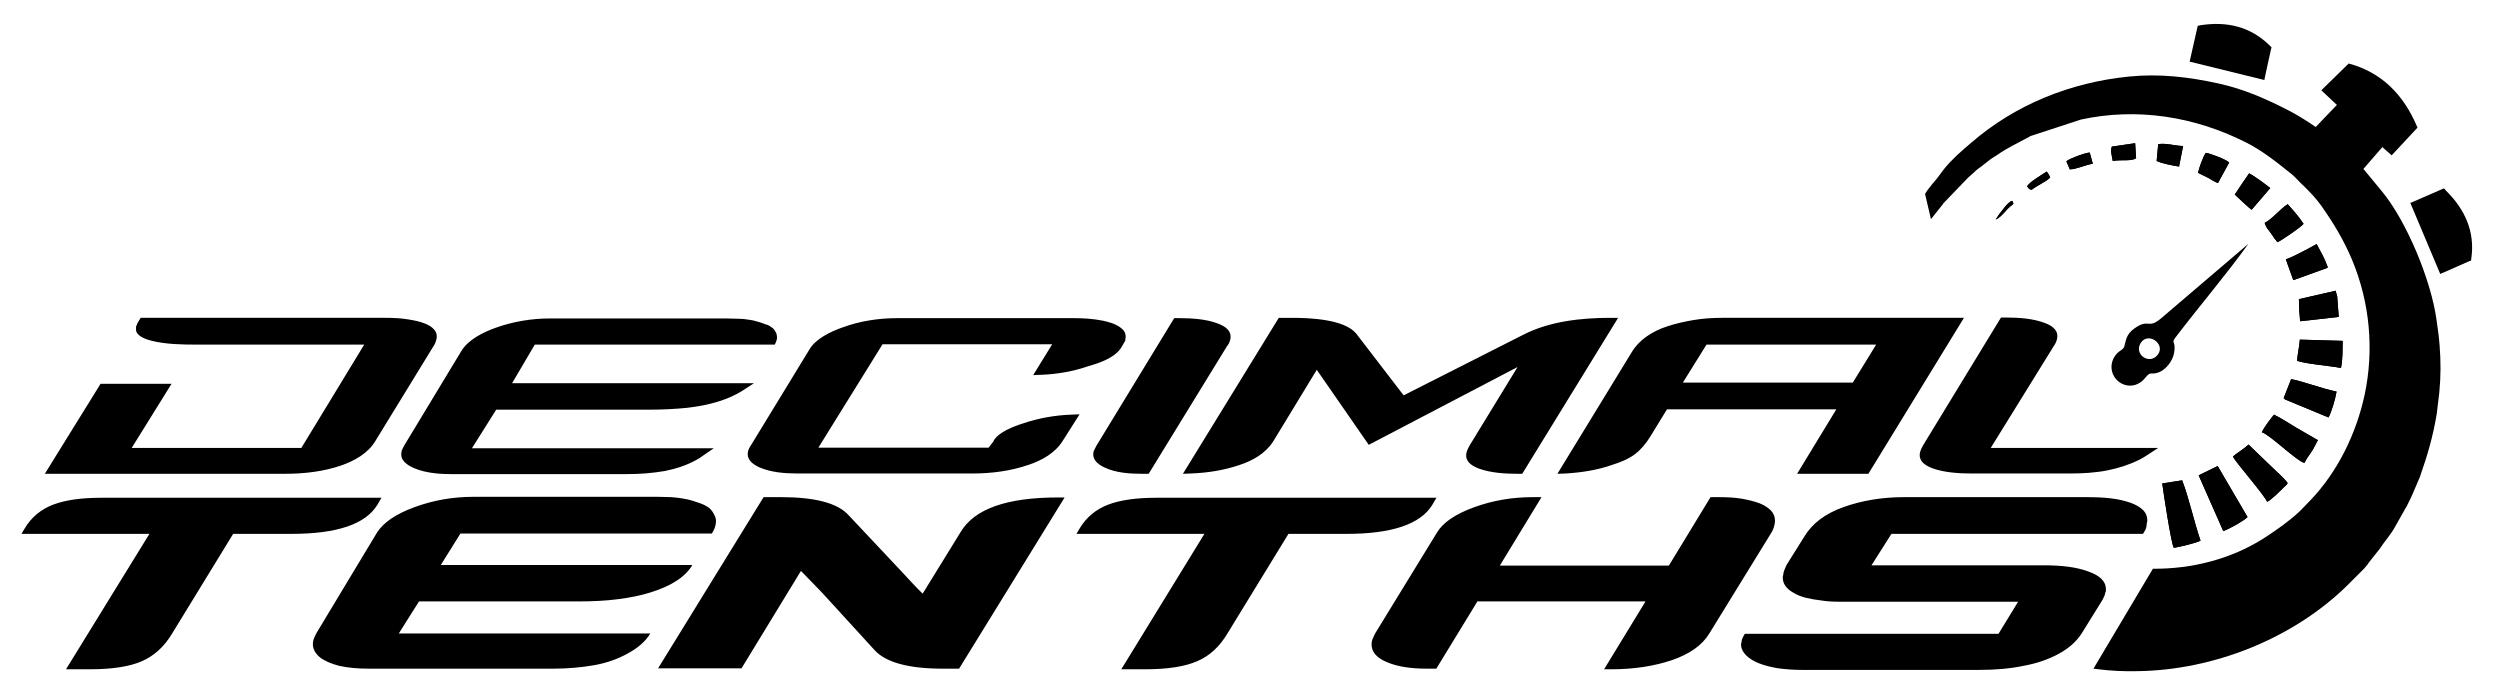 <?xml version="1.0" encoding="utf-8"?>
<!-- Generator: Adobe Illustrator 26.5.0, SVG Export Plug-In . SVG Version: 6.00 Build 0)  -->
<svg version="1.1" id="Layer_1" xmlns="http://www.w3.org/2000/svg" xmlns:xlink="http://www.w3.org/1999/xlink" x="0px" y="0px"
	 viewBox="0 0 803.1 222.5" style="enable-background:new 0 0 803.1 222.5;" xml:space="preserve">
<style type="text/css">
	.st0{clip-path:url(#SVGID_00000005974065624261720410000000924724677018655394_);}
	.st1{clip-path:url(#SVGID_00000175307460917776529590000006536229777902621057_);}
	.st2{clip-path:url(#SVGID_00000164486240997268293780000011088449984166200724_);}
	.st3{clip-path:url(#SVGID_00000099627582954567239930000007552053558008142503_);}
	.st4{clip-path:url(#SVGID_00000007422906544081090720000001659032543410809239_);}
	.st5{clip-path:url(#SVGID_00000055692039818567369960000015935886512893830801_);}
	.st6{clip-path:url(#SVGID_00000096765153296147867670000013882509219411539113_);}
	.st7{clip-path:url(#SVGID_00000043421814578872647960000007134478391510343047_);}
	.st8{clip-path:url(#SVGID_00000127759571036925115420000015780710585779323270_);}
	.st9{clip-path:url(#SVGID_00000008831687322470893950000016314680267524333208_);}
	.st10{clip-path:url(#SVGID_00000050641722628691495520000009254617684573256067_);}
	.st11{clip-path:url(#SVGID_00000145034406791371445600000001172953844651524741_);}
	.st12{clip-path:url(#SVGID_00000180361211841242302420000008368352307098764477_);}
	.st13{clip-path:url(#SVGID_00000035519663999684952250000002918018903727057047_);}
	.st14{clip-path:url(#SVGID_00000139251523817988397920000000391752453671304878_);}
	.st15{clip-path:url(#SVGID_00000005956279429034899170000013072709378085743239_);}
</style>
<g>
	<path d="M722.3,78.3l-28,23.9c-4.3,3.7-3.9,0-8.5,3.2c-2.9,2-2.8,4-3.4,5.9c-0.3,1-1.4,1.3-2.2,2.1c-2.2,2.2-2.5,5.4-0.9,7.8
		c2.2,3.2,6.9,3.9,9.9,0.1c1.9-2.3,1.6-0.7,4.3-1.7c2.1-0.8,4.4-3.4,4.9-6.2c0.7-4-1-3,0.3-4.8C706.3,98.6,715.1,88.3,722.3,78.3
		 M693.2,113.9c-2.7,3.6-8-0.2-5.4-3.9C690.2,106.6,695.7,110.5,693.2,113.9z"/>
	<path d="M668.5,38.4l-16.2,5.3c-0.2,0.1-0.4,0.2-0.7,0.4c-3.3,1.8-6.8,3.4-9.9,5.6c-0.7,0.5-1.5,0.9-2.2,1.4l-2.8,2.2
		c-0.3,0.3-0.7,0.5-1.1,0.8c-0.6,0.4-1.1,0.9-1.6,1.4c-0.3,0.3-0.6,0.5-0.9,0.8l-0.8,0.7c0,0-0.1,0-0.1,0.1l-8,8.3v0.1l-3.9,4.9
		l-1.9-8.1l0.7-1.1c0.1-0.1,0.1-0.2,0.2-0.3l0.1-0.1l1.5-1.9l0.1-0.1c1.3-1.4,2.3-3,3.5-4.5c2.6-3.2,5.7-5.9,8.8-8.5
		c14.2-12.3,31.9-19.3,50.5-21.2c9.9-1,19.2,0.1,28.8,2.2c8.3,1.8,15.7,5.1,23.2,9c2.8,1.5,5.5,3.2,8.1,5l8.9-9.3l14.8,13.1
		l-8.4,9.7l0.2,0.2l0.1,0.1l5.7,6.9c8,9.7,15.8,28.7,17.5,41.2c0.4,2.8,0.8,5.5,1,8.3c0.4,5,0.4,10-0.1,15.1l-0.8,6.7
		c-1.1,6.9-3,13.5-5.3,20v0.1l-1.8,4.2c-0.8,2-1.7,3.8-2.7,5.8l-0.1,0.1l-3.5,6.2c-1.4,2.6-3.4,4.7-5,7.2l-0.1,0.1l-3.4,4.3
		c-0.1,0.2-0.2,0.3-0.3,0.5c-0.4,0.5-0.8,0.9-1.2,1.4l-4.2,4.2c-0.2,0.2-0.3,0.3-0.5,0.5l-0.6,0.6c-17.5,17.2-43.1,27.3-67.5,27.6
		c-4.2,0.1-8.4-0.1-12.5-0.6l-1.6-0.2l19.1-32.1c12.5,0.1,25.2-3.1,35.8-9.9c4-2.6,8-5.4,11.4-8.6l3.4-3.5
		c8.8-9.2,14.7-21.4,17.4-33.8c3.1-14.5,1.7-29.7-4-43.4c-2.7-6.4-5.9-11.7-9.9-17.4c-1.7-2.4-3.9-4.7-6-6.7c-1.1-1-2.1-2.2-3.2-3.2
		c-4.9-3.9-9.5-7.7-15.1-10.5C704.9,37.4,686.5,34.5,668.5,38.4"/>
	<path d="M668.1,36.9l-16.4,5.4c-0.3,0.1-0.5,0.3-0.8,0.4c-3.4,1.8-6.9,3.5-10.1,5.6c-0.7,0.5-1.5,0.9-2.2,1.4l-2.9,2.3
		c-0.3,0.3-0.7,0.5-1,0.8c-0.6,0.5-1.1,0.9-1.7,1.4c-0.3,0.3-0.6,0.5-0.9,0.8l-0.8,0.7l-0.1,0.1l-8.1,8.4l-0.1,0.1l-1.9,2.5l-1-4.4
		l0.4-0.5c0.1-0.1,0.1-0.2,0.2-0.2l1.4-1.8c1.3-1.5,2.3-3.1,3.5-4.6c2.5-3.1,5.6-5.8,8.6-8.3c14-12.1,31.3-19,49.7-20.8
		c9.8-1,18.8,0.1,28.4,2.1c8.3,1.8,15.4,4.9,22.8,8.9c3.2,1.7,6.1,3.6,9,5.7l8.8-9.2l12.6,11.1l-8.3,9.6c0.4,0.4,0.7,0.8,1.1,1.1
		l5.6,6.9c7.8,9.5,15.5,28.3,17.1,40.4c0.4,2.7,0.8,5.5,1,8.2c0.4,5,0.4,9.8-0.1,14.8l-0.8,6.6c-1.1,6.9-3,13.2-5.2,19.8v0.1
		l-1.8,4.2c-0.8,1.9-1.7,3.8-2.6,5.6v0.1l-3.5,6.2c-1.4,2.5-3.4,4.7-4.9,7.1v0.1l-3.3,4.3c-0.1,0.1-0.2,0.3-0.3,0.4
		c-0.4,0.5-0.7,0.8-1.1,1.2l-4.2,4.2c-0.2,0.2-0.3,0.3-0.5,0.5l-0.5,0.6c-17.2,17-42.4,26.8-66.5,27.2c-4,0.1-7.9-0.1-11.9-0.5
		l17.5-29.3c12.6,0,25.4-3.3,36-10.1c4.1-2.6,8.2-5.5,11.7-8.8l3.4-3.5c9-9.4,15.1-21.9,17.8-34.5c3.2-14.9,1.8-30.2-4.1-44.3
		c-2.8-6.8-5.9-11.8-10.1-17.7c-1.7-2.4-4.1-5-6.2-7c-1.2-1.1-2.1-2.3-3.3-3.2c-5.1-4.1-9.5-7.7-15.4-10.7
		C705.2,35.9,686.5,32.9,668.1,36.9"/>
	<path d="M676.8,212.2c3.2,0.3,6.4,0.4,9.6,0.3c23.7-0.3,48.6-10.1,65.4-26.7l0.5-0.5c0.2-0.2,0.3-0.4,0.5-0.5l4.2-4.2
		c0.4-0.4,0.5-0.6,1-1.1c0.1-0.1,0.2-0.3,0.3-0.4l3.3-4.3c1.8-2.9,3.6-4.6,4.9-7.1l3.6-6.3c0.9-1.9,1.8-3.7,2.5-5.5l1.8-4.1
		c2.3-6.6,4-12.6,5.1-19.6l0.8-6.6c0.4-4.8,0.5-9.3,0.1-14.5c-0.2-2.8-0.6-5.4-1-8.1c-1.6-11.8-9.2-30.5-16.8-39.7l-5.6-6.8
		c-6.8-7.1-13.9-13.4-22.7-18.1c-7.1-3.8-13.9-7-22.4-8.7c-9.1-1.9-17.9-3.1-27.9-2.1c-18.5,1.8-35.4,8.8-48.8,20.4
		c-2.7,2.3-6.1,5.2-8.4,8.1c-1.4,1.7-1.9,2.8-3.6,4.6l-1.4,1.7c0,0.1-0.1,0.1-0.1,0.2l0.2,0.8c0-0.1,0.1-0.1,0.2-0.2l8.2-8.5
		c0.1-0.1,0.1-0.1,0.2-0.2l0.8-0.7c0.4-0.4,0.5-0.5,0.9-0.8c0.5-0.5,1-0.9,1.7-1.4c0.3-0.2,0.6-0.4,1-0.8l2.9-2.3
		c0.9-0.6,1.6-1,2.2-1.4c3.1-2.2,6.9-4,10.2-5.7c0.4-0.2,0.5-0.3,1-0.5l16.5-5.4c18.7-4.1,37.9-1.1,54.8,7.5
		c6.3,3.2,10.1,6.4,15.6,10.8c1.5,1.2,2.1,2.1,3.4,3.3c2.1,1.9,4.8,4.8,6.4,7.2c4.1,5.8,7,10.2,10.2,18c12.9,30.9,2.8,62.9-14,80.4
		l-3.5,3.5c-3.5,3.4-7.9,6.4-11.9,9.1c-10.8,7-23.6,10.3-36.2,10.4L676.8,212.2z"/>
	<g>
		<path id="q" d="M729.3,60.4c-1.4-1.1-5.4-4.1-6.8-4.7c-0.1,0.1-4.4,6.4-4.6,6.8c0.5,0.5,4.8,4.5,5.4,4.9L729.3,60.4z M716.1,52.2
			c-1-1-6.3-3-7.5-3.1c-0.9,1.2-2.2,4.9-2.5,6.4c1.2,0.7,2.1,1,3.4,1.7c1.1,0.6,1.8,1.2,3,1.6L716.1,52.2z M701.3,46.9
			c-2.5,0-5.3-1-8-0.6l-0.5,5.4c1.5,0.8,5.7,1.6,7.2,1.8L701.3,46.9z M685.9,46l-7.5,1.1c-0.5,1.4,0,2.8,0.3,4.6
			c3.2-0.5,6,0.2,7.5-0.9L685.9,46z M664.9,54.4c2.1,0,4.8-1.4,7.4-1.8l-1-3.6c-1.6,0.1-6.4,1.9-7.5,2.8L664.9,54.4z M652.6,61
			c1.6-1.3,5-2.8,6-4c-0.6-1.2-0.3-0.8-1.1-1.9c-1.6,1.1-5.7,3.4-6.3,4.8c0.3,0.3,0.2,0.3,0.5,0.6C652.4,61.1,651.5,60.5,652.6,61
			L652.6,61z M641.1,70.5c0.9-0.2,2.4-1.8,3.1-2.6c0.8-0.9,0.6-0.7,1.6-1.6c1.3-1.1,1.1-0.6,0.6-1.8c-1.3,0.3-3.3,3.2-4.3,4.5
			L641.1,70.5z M727.5,71.6c0.5,1.6,1.1,2.1,2,3.3c0.4,0.5,0.6,0.9,1,1.5l1.1,1.4c0.9-0.3,7.7-4.9,8.4-5.9c-1.8-2.7-3.4-4.4-5.1-6.3
			C732.7,66.9,729.7,70.6,727.5,71.6z M736.7,90l10.8-3.9c0-0.1,0.2-0.1,0.3-0.2c-1.1-3.1-2.3-5-3.6-7.5c-2,1.1-7.8,4.3-9.9,4.9
			L736.7,90z M738.6,99.7c0.1,1.2,0.2,2.3,0.3,3.5l12.4-1.4l-0.5-6.6c-0.1-0.5-0.4-1.2-0.5-1.8l-11.8,2.7L738.6,99.7z M752,118.2
			c0.6-2.4,0.5-6.3,0.6-8.7l-13.8-0.4c-0.2,2.4-0.7,4.5-0.9,6.8C740.7,116.9,748.3,117.5,752,118.2L752,118.2z M733.6,127.9
			c0.1,0.1,0.2,0.1,0.2,0.2c0.1,0,0.2,0.1,0.2,0.2l14,5.8c0.9-1.5,2.2-5.9,2.6-8.3c-4.8-1-11.5-3.5-14.6-4L733.6,127.9z
			 M726.6,138.9c2.1,0.3,11.5,9.5,13.7,9.8c0.7-1.6,1.4-2.2,2.3-3.7c0.1-0.2,0.3-0.5,0.4-0.6l1.6-3c-2.2-1.3-4.9-2.8-7.1-4.1
			c-2.3-1.4-4.6-2.9-7-4.1C729.7,134.2,727.2,137.3,726.6,138.9L726.6,138.9z M717.3,146.7c0.9,1.8,10,12.2,11,14.5
			c1.3-0.6,4-3.3,5.3-4.6c0.8-0.8,0.7-0.5,1.3-1.4c-1.1-1.6-3.3-3.4-4.7-4.8l-7.9-7.6C720.9,144.2,718.3,145.7,717.3,146.7
			L717.3,146.7z M714.2,170.6c2.2-0.8,6.6-3.3,7.8-4.5l-9.6-16.4l-6.1,3L714.2,170.6z M694.6,155.3c0.4,3.1,2.8,18.9,3.7,20.7
			c2.3-0.4,6.9-1.5,8.6-2.3c-2.2-6.5-3.6-13.3-5.9-19.4L694.6,155.3z"/>
	</g>
	<g>
		<defs>
			<path id="SVGID_1_" d="M729.3,60.4c-1.4-1.1-5.4-4.1-6.8-4.7c-0.1,0.1-4.4,6.4-4.6,6.8c0.5,0.5,4.8,4.5,5.4,4.9L729.3,60.4z
				 M716.1,52.2c-1-1-6.3-3-7.5-3.1c-0.9,1.2-2.2,4.9-2.5,6.4c1.2,0.7,2.1,1,3.4,1.7c1.1,0.6,1.8,1.2,3,1.6L716.1,52.2z M701.3,46.9
				c-2.5,0-5.3-1-8-0.6l-0.5,5.4c1.5,0.8,5.7,1.6,7.2,1.8L701.3,46.9z M685.9,46l-7.5,1.1c-0.5,1.4,0,2.8,0.3,4.6
				c3.2-0.5,6,0.2,7.5-0.9L685.9,46z M664.9,54.4c2.1,0,4.8-1.4,7.4-1.8l-1-3.6c-1.6,0.1-6.4,1.9-7.5,2.8L664.9,54.4z M652.6,61
				c1.6-1.3,5-2.8,6-4c-0.6-1.2-0.3-0.8-1.1-1.9c-1.6,1.1-5.7,3.4-6.3,4.8c0.3,0.3,0.2,0.3,0.5,0.6C652.4,61.1,651.5,60.5,652.6,61
				L652.6,61z M641.1,70.5c0.9-0.2,2.4-1.8,3.1-2.6c0.8-0.9,0.6-0.7,1.6-1.6c1.3-1.1,1.1-0.6,0.6-1.8c-1.3,0.3-3.3,3.2-4.3,4.5
				L641.1,70.5z M727.5,71.6c0.5,1.6,1.1,2.1,2,3.3c0.4,0.5,0.6,0.9,1,1.5l1.1,1.4c0.9-0.3,7.7-4.9,8.4-5.9
				c-1.8-2.7-3.4-4.4-5.1-6.3C732.7,66.9,729.7,70.6,727.5,71.6z M736.7,90l10.8-3.9c0-0.1,0.2-0.1,0.3-0.2c-1.1-3.1-2.3-5-3.6-7.5
				c-2,1.1-7.8,4.3-9.9,4.9L736.7,90z M738.6,99.7c0.1,1.2,0.2,2.3,0.3,3.5l12.4-1.4l-0.5-6.6c-0.1-0.5-0.4-1.2-0.5-1.8l-11.8,2.7
				L738.6,99.7z M752,118.2c0.6-2.4,0.5-6.3,0.6-8.7l-13.8-0.4c-0.2,2.4-0.7,4.5-0.9,6.8C740.7,116.9,748.3,117.5,752,118.2
				L752,118.2z M733.6,127.9c0.1,0.1,0.2,0.1,0.2,0.2c0.1,0,0.2,0.1,0.2,0.2l14,5.8c0.9-1.5,2.2-5.9,2.6-8.3c-4.8-1-11.5-3.5-14.6-4
				L733.6,127.9z M726.6,138.9c2.1,0.3,11.5,9.5,13.7,9.8c0.7-1.6,1.4-2.2,2.3-3.7c0.1-0.2,0.3-0.5,0.4-0.6l1.6-3
				c-2.2-1.3-4.9-2.8-7.1-4.1c-2.3-1.4-4.6-2.9-7-4.1C729.7,134.2,727.2,137.3,726.6,138.9L726.6,138.9z M717.3,146.7
				c0.9,1.8,10,12.2,11,14.5c1.3-0.6,4-3.3,5.3-4.6c0.8-0.8,0.7-0.5,1.3-1.4c-1.1-1.6-3.3-3.4-4.7-4.8l-7.9-7.6
				C720.9,144.2,718.3,145.7,717.3,146.7L717.3,146.7z M714.2,170.6c2.2-0.8,6.6-3.3,7.8-4.5l-9.6-16.4l-6.1,3L714.2,170.6z
				 M694.6,155.3c0.4,3.1,2.8,18.9,3.7,20.7c2.3-0.4,6.9-1.5,8.6-2.3c-2.2-6.5-3.6-13.3-5.9-19.4L694.6,155.3z"/>
		</defs>
		<clipPath id="SVGID_00000050660839431086518460000004777461065211913373_">
			<use xlink:href="#SVGID_1_"  style="overflow:visible;"/>
		</clipPath>
		<path style="clip-path:url(#SVGID_00000050660839431086518460000004777461065211913373_);" d="M641.1,45.9h111.4v130H641.1V45.9z"
			/>
	</g>
	<path d="M122.6,159.8l-1.4,2.4c-3.8,6.2-13,9.3-27.5,9.3H74.9l-19.6,32c-2.5,4.2-5.8,7.2-9.7,8.9s-9.4,2.6-16.7,2.6h-7.7L48,171.5
		H6.9l1-1.7c2.2-3.7,5.3-6.2,9.2-7.7c4-1.5,9.1-2.2,15.5-2.2h90L122.6,159.8z M228.6,171.5c0.6-0.9,1-1.8,1.2-2.6
		c0.1-0.5,0.2-0.9,0.2-1.4c0-0.7-0.1-1.3-0.4-1.8c-0.2-0.5-0.5-1-0.9-1.6c-0.4-0.5-0.9-1-1.6-1.4c-0.6-0.4-1.3-0.7-2.1-1
		s-1.7-0.6-2.7-0.9s-2-0.5-3.2-0.7c-1.1-0.2-2.3-0.3-3.6-0.4c-1.3,0-2.6-0.1-4.1-0.1H152c-6.5,0-12.8,1.1-18.8,3.3s-10,4.9-12.1,8.2
		l-19.4,32.2c-0.4,0.8-0.8,1.6-1,2.2c-0.1,0.5-0.2,0.9-0.2,1.4c0,1.6,0.8,3,2.2,4.2c1.5,1.2,3.6,2.1,6.3,2.8
		c2.7,0.6,5.8,0.9,9.4,0.9h59.3c4.7,0,9.1-0.4,13.1-1.1s7.7-2,10.9-3.8c3.3-1.8,5.7-3.9,7.2-6.4h-80.8l6.5-10.3h51.1
		c4.6,0,8.8-0.2,12.7-0.7s7.5-1.2,10.6-2.2c3.2-1,6-2.2,8.3-3.7s4-3.2,5.1-5.1h-80.8l6.3-10.1h80.7L228.6,171.5z M342,159.8
		l-33.9,55h-5.3c-10.9,0-18.2-2-21.8-5.9l-17-18.6l-6.7-6.9l-19.1,31.3h-26.8l33.9-55h5.5c11,0,18.3,1.9,21.8,5.8L290,184
		c2.5,2.7,4.6,5,6.4,6.7l12.2-19.8c4.5-7.5,14.9-11.1,31.4-11.1H342z M461.5,159.8l-1.4,2.4c-3.8,6.2-13,9.3-27.5,9.3h-18.7
		l-19.6,32c-2.5,4.2-5.7,7.2-9.7,8.9c-3.9,1.7-9.4,2.6-16.7,2.6h-7.7l26.7-43.5h-41.1l1-1.7c2.2-3.7,5.3-6.2,9.2-7.7
		c4-1.5,9.1-2.2,15.5-2.2h90L461.5,159.8z M568.8,171.5c0.6-0.9,1-1.8,1.2-2.8c0.1-0.4,0.2-0.9,0.2-1.4c0-1.3-0.4-2.3-1.3-3.3
		c-0.9-0.9-2.1-1.7-3.6-2.3c-1.6-0.6-3.5-1.1-5.8-1.5s-5-0.5-7.8-0.5h-2.2l-13.4,22h-54.3l13.4-22h-2.8c-6.7,0-13,1.1-19,3.3
		s-9.9,4.9-11.8,8.1l-19.8,32.3c-0.4,0.8-0.8,1.6-1,2.2c-0.1,0.4-0.2,0.8-0.2,1.4c0,2.4,1.6,4.3,4.9,5.7s7.5,2.1,12.8,2.1h3.1
		l13.2-21.6h54L515.3,215h2.4c7.1,0,13.6-1,19.3-2.9c5.8-2,9.8-4.8,12.1-8.6L568.8,171.5z M688.4,171.5h-80.8l-6.4,10.1h55.4
		c5.8,0,10.6,0.6,14.3,2c3.7,1.3,5.6,3.2,5.6,5.6v0.6c0,0.2-0.1,0.4-0.2,0.6c-0.1,0.7-0.4,1.4-0.9,2.3l-6.7,10.8
		c-1.6,2.5-4,4.7-7.3,6.5s-7,3.1-11.4,3.9c-4.3,0.9-9,1.3-14.2,1.3h-56.9c-2.7,0-5.3-0.2-7.6-0.5c-2.4-0.4-4.4-0.9-6.2-1.6
		s-3.2-1.6-4.2-2.6s-1.6-2.2-1.6-3.4c0-0.2,0-0.5,0.1-0.7s0.1-0.4,0.1-0.7c0.2-0.7,0.6-1.4,1-2.1H642l6.3-10.3h-57.2
		c-2.2,0-4.2-0.1-6-0.4c-1.8-0.2-3.5-0.5-5.1-0.9c-1.5-0.4-2.8-0.9-3.9-1.6c-1.1-0.6-1.9-1.3-2.5-2.1s-0.9-1.7-0.9-2.8
		c0-0.2,0-0.4,0.1-0.7c0.1-0.2,0.1-0.5,0.1-0.7c0.2-0.8,0.6-1.7,1-2.6l5.7-9.1c2.5-4.2,6.7-7.4,12.6-9.5s12.4-3.2,19.5-3.2H670
		c3.1,0,5.8,0.1,8.2,0.4s4.5,0.8,6.2,1.4s3,1.4,4,2.3c0.9,0.9,1.4,2,1.4,3.3c0,0.2,0,0.4-0.1,0.7c-0.1,0.2-0.1,0.5-0.1,0.7
		C689.6,169.5,689.1,170.5,688.4,171.5L688.4,171.5z"/>
	<path d="M117.6,162.5h-85c-4.7,0-10.1,0.4-14.6,2.1c-2.5,0.9-4.5,2.3-6.2,4.3h40.9L26,212.4h3c4.8,0,11.1-0.4,15.6-2.3
		c3.7-1.6,6.4-4.5,8.4-7.9l20.4-33.3h20.2C100.5,168.8,112.3,168.2,117.6,162.5 M227,168.8h-80.7l-9.7,15.5H216
		c-0.1,0.1-0.2,0.1-0.3,0.2c-2.3,1.5-5,2.6-7.6,3.4c-3.3,1-6.7,1.7-10.2,2.1c-4.1,0.5-8.3,0.7-12.4,0.7h-52.6l-9.9,15.7h79.5
		c-0.7,0.5-1.5,1-2.3,1.4c-3.2,1.7-6.6,2.8-10.1,3.5c-4.1,0.8-8.4,1.1-12.6,1.1h-59.3c-2.9,0-5.9-0.2-8.8-0.9
		c-1.8-0.4-3.8-1.1-5.2-2.2c-0.7-0.6-1.2-1.2-1.2-2.1c0-0.2,0-0.4,0.1-0.6c0.2-0.6,0.5-1.1,0.8-1.6l19.4-32.1
		c2.2-3.5,7-5.7,10.7-7.1c5.8-2.1,11.8-3.1,17.9-3.1h59.5c1.4,0,2.7,0,4.1,0.1c1.1,0,2.2,0.2,3.3,0.3c0.9,0.1,1.9,0.3,2.8,0.6
		c0.8,0.2,1.6,0.5,2.4,0.8c0.5,0.2,1.1,0.4,1.6,0.7c0.3,0.2,0.6,0.4,0.9,0.8c0.2,0.3,0.4,0.6,0.6,0.9v0.1v0.1
		c0.1,0.2,0.1,0.5,0.1,0.6c0,0.2,0,0.5-0.1,0.7C227.2,168.4,227.1,168.6,227,168.8L227,168.8z M337.2,162.5
		c-9,0.2-21.6,1.9-26.4,9.8l-14,22.7l-2.4-2.4c-2.2-2.2-4.3-4.5-6.4-6.8l-17.4-18.4c-4.1-4.5-14.3-5-19.8-5h-4L216.2,212h20.5
		l20.1-33l9.1,9.4l17,18.6c4.2,4.5,14.2,5,19.9,5h3.8L337.2,162.5z M456.6,162.5h-85c-4.7,0-10.1,0.4-14.6,2.1
		c-2.5,0.9-4.5,2.3-6.2,4.3h40.9L365,212.3h3c4.8,0,11.1-0.4,15.6-2.3c3.7-1.6,6.4-4.5,8.4-7.9l20.4-33.3h20.2
		C439.5,168.8,451.3,168.2,456.6,162.5L456.6,162.5z M550.9,162.5h0.7c2.5,0,5,0.1,7.4,0.5c1.7,0.3,3.6,0.6,5.2,1.3
		c0.9,0.4,2,0.9,2.7,1.7c0.4,0.4,0.6,0.9,0.6,1.4c0,0.2,0,0.5-0.1,0.7c-0.2,0.7-0.5,1.4-0.9,2l-19.6,32c-2.3,3.8-6.6,6.1-10.7,7.5
		c-5.2,1.7-10.6,2.5-16.1,2.7l13.2-21.6H473l-13.2,21.6h-1.6c-3.8,0-8.2-0.4-11.7-1.9c-1.3-0.6-3.3-1.6-3.3-3.3c0-0.1,0-0.4,0-0.5
		c0.2-0.6,0.5-1.2,0.8-1.7l19.8-32.3c1.9-3.4,6.9-5.6,10.3-6.9c5.2-1.9,10.6-2.9,16.1-3.1l-13.4,22h60.6L550.9,162.5z M686.9,168.8
		c0.1-0.2,0.2-0.5,0.3-0.7c0-0.3,0.1-0.6,0.2-0.9c0-0.6-0.2-1-0.6-1.4c-0.8-0.8-2-1.3-3-1.7c-1.8-0.6-3.7-1-5.6-1.2
		c-2.6-0.3-5.3-0.4-7.9-0.4H612c-6.3,0-12.6,0.9-18.6,3c-4.5,1.6-8.7,4.2-11.2,8.4l-5.6,9c-0.3,0.6-0.5,1.2-0.7,1.8
		c0,0.3-0.1,0.6-0.1,0.9c0,0.4,0.1,0.8,0.4,1.2c0.4,0.6,1,1,1.6,1.3c1,0.6,2.2,1,3.3,1.3c1.5,0.4,3.1,0.7,4.7,0.9
		c1.9,0.2,3.8,0.3,5.7,0.3h62l-9.6,15.7h-81.4c0,0.2-0.1,0.5-0.1,0.7c0,0.6,0.3,1.1,0.8,1.5c0.9,0.9,2.1,1.5,3.3,2
		c1.8,0.7,3.7,1.1,5.6,1.4c2.4,0.3,4.8,0.5,7.2,0.5H636c4.6,0,9.2-0.3,13.6-1.2c3.7-0.7,7.3-1.9,10.6-3.7c2.5-1.3,4.8-3.1,6.3-5.5
		l6.7-10.8c0.2-0.4,0.5-0.9,0.5-1.3l0.1-0.5l0.1-0.1c0-0.1,0-0.1,0-0.2c0-1.6-2.6-2.7-3.8-3.1c-4.1-1.5-9.1-1.8-13.5-1.8h-60.2
		l9.7-15.5h80.8V168.8z"/>
	<path d="M74.2,170.2l-20,32.6c-2.2,3.7-5.1,6.7-9.1,8.4c-4.7,2.1-11,2.4-16.1,2.4h-5.5l26.7-43.5H8.8l2-2.3
		c1.8-2.1,4.1-3.7,6.8-4.7c4.7-1.7,10.2-2.1,15.1-2.1h88.2l-2.2,2.4c-5.5,5.9-17.3,6.8-25,6.8L74.2,170.2z M147.1,170.2h80.8
		l0.4-0.9c0.1-0.2,0.2-0.5,0.3-0.7c0.1-0.3,0.1-0.7,0.1-1c0-0.4-0.1-0.9-0.2-1.2c-0.2-0.5-0.5-0.9-0.8-1.2c-0.3-0.4-0.8-0.8-1.2-1.1
		c-0.6-0.4-1.2-0.6-1.9-0.9c-0.8-0.3-1.7-0.6-2.6-0.8c-1-0.3-2-0.5-3-0.7c-1.1-0.2-2.3-0.3-3.4-0.3c-1.4,0-2.7-0.1-4.1-0.1H152
		c-6.3,0-12.5,1-18.4,3.2c-4.1,1.5-9.1,3.9-11.4,7.7l-19.4,32.1c-0.3,0.6-0.6,1.2-0.9,1.8v0.1v0.1c-0.1,0.3-0.1,0.6-0.1,0.9
		c0,1.4,0.7,2.4,1.8,3.2c1.6,1.3,3.8,2,5.8,2.5c3,0.7,6.1,0.9,9.1,0.9h59.3c4.3,0,8.6-0.3,12.8-1.1c3.7-0.7,7.2-1.9,10.5-3.7
		c0.8-0.4,1.6-0.9,2.4-1.5l3.6-2.6h-81.3l8.1-12.9h51.8c4.2,0,8.4-0.2,12.6-0.7c3.5-0.4,7-1.1,10.4-2.1c2.8-0.8,5.5-2,8-3.5
		c0.1-0.1,0.2-0.1,0.3-0.2l3.8-2.6h-81.4L147.1,170.2z M257.1,181.5l-19.6,32.1h-23.8l32.3-52.5h4.8c6.2,0,16.5,0.6,20.9,5.4
		l17.4,18.4c2.1,2.3,4.2,4.5,6.4,6.7l1.1,1.1l13-21.1c5.2-8.6,18.4-10.3,27.6-10.5l2.6-0.1l-32.3,52.5h-4.6
		c-6.3,0-16.4-0.6-20.9-5.5l-17-18.5L257.1,181.5z M413.2,170.2l-20,32.6c-2.2,3.7-5.1,6.7-9.1,8.4c-4.7,2.1-11,2.4-16.1,2.4h-5.5
		l26.7-43.5h-41.5l2-2.3c1.8-2.1,4.1-3.7,6.8-4.7c4.7-1.7,10.2-2.1,15.1-2.1h88.2l-2.2,2.4c-5.5,5.9-17.3,6.8-25,6.8L413.2,170.2z
		 M530.8,192l-13.3,21.7l2.6-0.1c5.6-0.2,11.2-1,16.5-2.8c4.5-1.5,8.9-3.9,11.4-8.1l19.6-32c0.5-0.7,0.8-1.5,1-2.4
		c0.1-0.3,0.1-0.7,0.1-1.1c0-0.9-0.3-1.7-0.9-2.4c-0.8-0.9-2-1.5-3.2-2c-1.8-0.7-3.7-1.1-5.5-1.4c-2.5-0.4-5.1-0.5-7.6-0.5H550
		l-13.4,22h-57.3l13.4-22.1l-2.6,0.1c-5.6,0.2-11.2,1.2-16.5,3.1c-3.9,1.4-9,3.8-11.1,7.5l-19.8,32.3c-0.3,0.6-0.7,1.3-0.9,2
		c-0.1,0.3-0.1,0.6-0.1,0.9c0,2.4,2.2,3.7,4.1,4.6c3.7,1.6,8.3,2,12.3,2h2.4l13.2-21.7h57.1L530.8,192z M606.9,170.2l-8,12.7h57.7
		c4.6,0,9.6,0.4,13.9,1.9c2,0.7,4.8,2,4.8,4.4v0.2v0.4l-0.1,0.2v0.2c-0.1,0.6-0.4,1.2-0.7,1.8l-6.7,10.8c-1.7,2.6-4.1,4.5-6.8,6
		c-3.4,1.9-7.2,3-11,3.8c-4.6,0.9-9.3,1.3-13.9,1.3h-56.9c-2.5,0-5-0.1-7.4-0.5c-2-0.3-4-0.7-5.9-1.5c-1.4-0.5-2.7-1.3-3.8-2.3
		c-0.7-0.7-1.2-1.5-1.2-2.5c0-0.1,0-0.2,0-0.3c0-0.2,0.1-0.3,0.1-0.5l0.1-1.2h81.8l7.9-12.9h-59.5c-2,0-3.9-0.1-5.9-0.3
		c-1.6-0.2-3.3-0.5-4.9-0.9c-1.2-0.3-2.5-0.8-3.6-1.4c-0.8-0.4-1.5-1-2.1-1.7c-0.4-0.6-0.6-1.3-0.6-2V185l0.1-0.1c0-0.1,0-0.2,0-0.3
		v-0.2v-0.1c0.2-0.7,0.5-1.3,0.8-1.9v-0.1l5.7-9.1c2.7-4.5,7.1-7.3,12-9c6.1-2.2,12.6-3.1,19.1-3.1h58.3c2.7,0,5.4,0.1,8.1,0.4
		c2,0.2,4,0.6,5.9,1.3c1.2,0.5,2.5,1.1,3.5,2c0.7,0.7,1,1.4,1,2.4v0.6l-0.1,0.1v0.3v0.2v0.1c-0.1,0.3-0.2,0.6-0.3,0.9l-0.4,0.8
		L606.9,170.2z"/>
	<g>
		<path id="r" d="M117.6,162.5h-85c-4.7,0-10.1,0.4-14.6,2.1c-2.5,0.9-4.5,2.3-6.2,4.3h40.9L26,212.4h3c4.8,0,11.1-0.4,15.6-2.3
			c3.7-1.6,6.4-4.5,8.4-7.9l20.4-33.3h20.2C100.5,168.8,112.3,168.2,117.6,162.5 M227,168.8h-80.7l-9.7,15.5H216
			c-0.1,0.1-0.2,0.1-0.3,0.2c-2.3,1.5-5,2.6-7.6,3.4c-3.3,1-6.7,1.7-10.2,2.1c-4.1,0.5-8.3,0.7-12.4,0.7h-52.6l-9.9,15.7h79.5
			c-0.7,0.5-1.5,1-2.3,1.4c-3.2,1.7-6.6,2.8-10.1,3.5c-4.1,0.8-8.4,1.1-12.6,1.1h-59.3c-2.9,0-5.9-0.2-8.8-0.9
			c-1.8-0.4-3.8-1.1-5.2-2.2c-0.7-0.6-1.2-1.2-1.2-2.1c0-0.2,0-0.4,0.1-0.6c0.2-0.6,0.5-1.1,0.8-1.6l19.4-32.1
			c2.2-3.5,7-5.7,10.7-7.1c5.8-2.1,11.8-3.1,17.9-3.1h59.5c1.4,0,2.7,0,4.1,0.1c1.1,0,2.2,0.2,3.3,0.3c0.9,0.1,1.9,0.3,2.8,0.6
			c0.8,0.2,1.6,0.5,2.4,0.8c0.5,0.2,1.1,0.4,1.6,0.7c0.3,0.2,0.6,0.4,0.9,0.8c0.2,0.3,0.4,0.6,0.6,0.9v0.1v0.1
			c0.1,0.2,0.1,0.5,0.1,0.6c0,0.2,0,0.5-0.1,0.7C227.2,168.4,227.1,168.6,227,168.8L227,168.8z M337.2,162.5
			c-9,0.2-21.6,1.9-26.4,9.8l-14,22.7l-2.4-2.4c-2.2-2.2-4.3-4.5-6.4-6.8l-17.4-18.4c-4.1-4.5-14.3-5-19.8-5h-4L216.2,212h20.5
			l20.1-33l9.1,9.4l17,18.6c4.2,4.5,14.2,5,19.9,5h3.8L337.2,162.5z M456.6,162.5h-85c-4.7,0-10.1,0.4-14.6,2.1
			c-2.5,0.9-4.5,2.3-6.2,4.3h40.9L365,212.3h3c4.8,0,11.1-0.4,15.6-2.3c3.7-1.6,6.4-4.5,8.4-7.9l20.4-33.3h20.2
			C439.5,168.8,451.3,168.2,456.6,162.5L456.6,162.5z M550.9,162.5h0.7c2.5,0,5,0.1,7.4,0.5c1.7,0.3,3.6,0.6,5.2,1.3
			c0.9,0.4,2,0.9,2.7,1.7c0.4,0.4,0.6,0.9,0.6,1.4c0,0.2,0,0.5-0.1,0.7c-0.2,0.7-0.5,1.4-0.9,2l-19.6,32c-2.3,3.8-6.6,6.1-10.7,7.5
			c-5.2,1.7-10.6,2.5-16.1,2.7l13.2-21.6H473l-13.2,21.6h-1.6c-3.8,0-8.2-0.4-11.7-1.9c-1.3-0.6-3.3-1.6-3.3-3.3c0-0.1,0-0.4,0-0.5
			c0.2-0.6,0.5-1.2,0.8-1.7l19.8-32.3c1.9-3.4,6.9-5.6,10.3-6.9c5.2-1.9,10.6-2.9,16.1-3.1l-13.4,22h60.6L550.9,162.5z M686.9,168.8
			c0.1-0.2,0.2-0.5,0.3-0.7c0-0.3,0.1-0.6,0.2-0.9c0-0.6-0.2-1-0.6-1.4c-0.8-0.8-2-1.3-3-1.7c-1.8-0.6-3.7-1-5.6-1.2
			c-2.6-0.3-5.3-0.4-7.9-0.4H612c-6.3,0-12.6,0.9-18.6,3c-4.5,1.6-8.7,4.2-11.2,8.4l-5.6,9c-0.3,0.6-0.5,1.2-0.7,1.8
			c0,0.3-0.1,0.6-0.1,0.9c0,0.4,0.1,0.8,0.4,1.2c0.4,0.6,1,1,1.6,1.3c1,0.6,2.2,1,3.3,1.3c1.5,0.4,3.1,0.7,4.7,0.9
			c1.9,0.2,3.8,0.3,5.7,0.3h62l-9.6,15.7h-81.4c0,0.2-0.1,0.5-0.1,0.7c0,0.6,0.3,1.1,0.8,1.5c0.9,0.9,2.1,1.5,3.3,2
			c1.8,0.7,3.7,1.1,5.6,1.4c2.4,0.3,4.8,0.5,7.2,0.5H636c4.6,0,9.2-0.3,13.6-1.2c3.7-0.7,7.3-1.9,10.6-3.7c2.5-1.3,4.8-3.1,6.3-5.5
			l6.7-10.8c0.2-0.4,0.5-0.9,0.5-1.3l0.1-0.5l0.1-0.1c0-0.1,0-0.1,0-0.2c0-1.6-2.6-2.7-3.8-3.1c-4.1-1.5-9.1-1.8-13.5-1.8h-60.2
			l9.7-15.5h80.8V168.8z"/>
	</g>
	<g>
		<defs>
			<path id="SVGID_00000021823810290517275920000012029012017033135295_" d="M117.6,162.5h-85c-4.7,0-10.1,0.4-14.6,2.1
				c-2.5,0.9-4.5,2.3-6.2,4.3h40.9L26,212.4h3c4.8,0,11.1-0.4,15.6-2.3c3.7-1.6,6.4-4.5,8.4-7.9l20.4-33.3h20.2
				C100.5,168.8,112.3,168.2,117.6,162.5 M227,168.8h-80.7l-9.7,15.5H216c-0.1,0.1-0.2,0.1-0.3,0.2c-2.3,1.5-5,2.6-7.6,3.4
				c-3.3,1-6.7,1.7-10.2,2.1c-4.1,0.5-8.3,0.7-12.4,0.7h-52.6l-9.9,15.7h79.5c-0.7,0.5-1.5,1-2.3,1.4c-3.2,1.7-6.6,2.8-10.1,3.5
				c-4.1,0.8-8.4,1.1-12.6,1.1h-59.3c-2.9,0-5.9-0.2-8.8-0.9c-1.8-0.4-3.8-1.1-5.2-2.2c-0.7-0.6-1.2-1.2-1.2-2.1
				c0-0.2,0-0.4,0.1-0.6c0.2-0.6,0.5-1.1,0.8-1.6l19.4-32.1c2.2-3.5,7-5.7,10.7-7.1c5.8-2.1,11.8-3.1,17.9-3.1h59.5
				c1.4,0,2.7,0,4.1,0.1c1.1,0,2.2,0.2,3.3,0.3c0.9,0.1,1.9,0.3,2.8,0.6c0.8,0.2,1.6,0.5,2.4,0.8c0.5,0.2,1.1,0.4,1.6,0.7
				c0.3,0.2,0.6,0.4,0.9,0.8c0.2,0.3,0.4,0.6,0.6,0.9v0.1v0.1c0.1,0.2,0.1,0.5,0.1,0.6c0,0.2,0,0.5-0.1,0.7
				C227.2,168.4,227.1,168.6,227,168.8L227,168.8z M337.2,162.5c-9,0.2-21.6,1.9-26.4,9.8l-14,22.7l-2.4-2.4
				c-2.2-2.2-4.3-4.5-6.4-6.8l-17.4-18.4c-4.1-4.5-14.3-5-19.8-5h-4L216.2,212h20.5l20.1-33l9.1,9.4l17,18.6c4.2,4.5,14.2,5,19.9,5
				h3.8L337.2,162.5z M456.6,162.5h-85c-4.7,0-10.1,0.4-14.6,2.1c-2.5,0.9-4.5,2.3-6.2,4.3h40.9L365,212.3h3
				c4.8,0,11.1-0.4,15.6-2.3c3.7-1.6,6.4-4.5,8.4-7.9l20.4-33.3h20.2C439.5,168.8,451.3,168.2,456.6,162.5L456.6,162.5z
				 M550.9,162.5h0.7c2.5,0,5,0.1,7.4,0.5c1.7,0.3,3.6,0.6,5.2,1.3c0.9,0.4,2,0.9,2.7,1.7c0.4,0.4,0.6,0.9,0.6,1.4
				c0,0.2,0,0.5-0.1,0.7c-0.2,0.7-0.5,1.4-0.9,2l-19.6,32c-2.3,3.8-6.6,6.1-10.7,7.5c-5.2,1.7-10.6,2.5-16.1,2.7l13.2-21.6H473
				l-13.2,21.6h-1.6c-3.8,0-8.2-0.4-11.7-1.9c-1.3-0.6-3.3-1.6-3.3-3.3c0-0.1,0-0.4,0-0.5c0.2-0.6,0.5-1.2,0.8-1.7l19.8-32.3
				c1.9-3.4,6.9-5.6,10.3-6.9c5.2-1.9,10.6-2.9,16.1-3.1l-13.4,22h60.6L550.9,162.5z M686.9,168.8c0.1-0.2,0.2-0.5,0.3-0.7
				c0-0.3,0.1-0.6,0.2-0.9c0-0.6-0.2-1-0.6-1.4c-0.8-0.8-2-1.3-3-1.7c-1.8-0.6-3.7-1-5.6-1.2c-2.6-0.3-5.3-0.4-7.9-0.4H612
				c-6.3,0-12.6,0.9-18.6,3c-4.5,1.6-8.7,4.2-11.2,8.4l-5.6,9c-0.3,0.6-0.5,1.2-0.7,1.8c0,0.3-0.1,0.6-0.1,0.9
				c0,0.4,0.1,0.8,0.4,1.2c0.4,0.6,1,1,1.6,1.3c1,0.6,2.2,1,3.3,1.3c1.5,0.4,3.1,0.7,4.7,0.9c1.9,0.2,3.8,0.3,5.7,0.3h62l-9.6,15.7
				h-81.4c0,0.2-0.1,0.5-0.1,0.7c0,0.6,0.3,1.1,0.8,1.5c0.9,0.9,2.1,1.5,3.3,2c1.8,0.7,3.7,1.1,5.6,1.4c2.4,0.3,4.8,0.5,7.2,0.5H636
				c4.6,0,9.2-0.3,13.6-1.2c3.7-0.7,7.3-1.9,10.6-3.7c2.5-1.3,4.8-3.1,6.3-5.5l6.7-10.8c0.2-0.4,0.5-0.9,0.5-1.3l0.1-0.5l0.1-0.1
				c0-0.1,0-0.1,0-0.2c0-1.6-2.6-2.7-3.8-3.1c-4.1-1.5-9.1-1.8-13.5-1.8h-60.2l9.7-15.5h80.8V168.8z"/>
		</defs>
		<clipPath id="SVGID_00000070108510536354211760000007371358272544190860_">
			<use xlink:href="#SVGID_00000021823810290517275920000012029012017033135295_"  style="overflow:visible;"/>
		</clipPath>
		<path style="clip-path:url(#SVGID_00000070108510536354211760000007371358272544190860_);" d="M11.8,162.5h675.5v50H11.8
			L11.8,162.5z"/>
	</g>
	<g>
		<path id="s" d="M47.5,177.4l-21.4,34.9h3c4.8,0,11.1-0.4,15.6-2.3c3.7-1.6,6.4-4.5,8.4-7.9l14.3-23.4
			C60.6,178.1,54,177.7,47.5,177.4 M117.1,183l-13.2,21.8c-0.3,0.5-0.6,1.1-0.8,1.6c0,0.2-0.1,0.4-0.1,0.6c0,0.9,0.6,1.6,1.2,2.1
			c1.4,1.1,3.4,1.8,5.2,2.2c2.8,0.7,5.9,0.9,8.8,0.9h59.3c4.2,0,8.4-0.3,12.6-1.1c3.5-0.7,7-1.8,10.1-3.5c0.8-0.4,1.5-0.9,2.3-1.4
			H123l9.9-15.7h52.6c4.1,0,8.3-0.2,12.4-0.7c3.4-0.4,6.9-1.1,10.2-2.1c1.8-0.6,3.6-1.2,5.3-2.1c-6.4-0.7-15.1-1.2-24.9-1.5h-51.8
			l0.6-1C130,183.2,123.1,183.1,117.1,183z M231.2,187.8l-15,24.4h20.5l15.8-25.8C243.6,187,236.3,187.5,231.2,187.8L231.2,187.8z
			 M304.6,182.5l-7.7,12.5l-2.4-2.4c-2.2-2.2-4.3-4.5-6.4-6.8l-2-2.1c-8.2,0.6-15.9,1.2-23,1.7l3,3l17,18.6c4.2,4.5,14.2,5,19.9,5
			h3.8l19.1-31C318.7,181.5,311.6,182,304.6,182.5z M385.3,179.3l-20.2,33h3c4.8,0,11.1-0.4,15.6-2.3c3.7-1.6,6.4-4.5,8.4-7.9
			l13.5-22C399.5,179.6,392.7,179.4,385.3,179.3z M455.5,186.2l-11.4,18.6c-0.3,0.6-0.6,1.2-0.8,1.7v0.5c0,1.7,2,2.7,3.3,3.3
			c3.5,1.5,7.9,1.9,11.7,1.9h1.6l13.2-21.6h60.3l-13.2,21.6c5.5-0.2,10.9-1,16.1-2.7c4.1-1.4,8.3-3.6,10.7-7.5l8.5-13.9
			C538.7,189.5,489.5,188.4,455.5,186.2L455.5,186.2z M576.6,187.5c0.3,0.2,0.6,0.5,0.9,0.6c1,0.6,2.2,1,3.3,1.3
			c1.5,0.4,3.1,0.7,4.7,0.9c1.9,0.2,3.8,0.3,5.7,0.3h62l-9.6,15.7h-81.4c0,0.2-0.1,0.5-0.1,0.7c0,0.6,0.3,1.1,0.8,1.5
			c0.9,0.9,2.1,1.5,3.3,2c1.8,0.7,3.7,1.1,5.6,1.4c2.4,0.3,4.8,0.5,7.2,0.5h57c4.6,0,9.2-0.3,13.6-1.2c3.7-0.7,7.3-1.9,10.6-3.7
			c2.5-1.3,4.8-3.1,6.3-5.5l6.7-10.8c0.2-0.3,0.3-0.6,0.5-1C641.5,190.3,601.4,187.9,576.6,187.5z"/>
	</g>
	<g>
		<defs>
			<path id="SVGID_00000115472970831987679690000001068241684972651926_" d="M47.5,177.4l-21.4,34.9h3c4.8,0,11.1-0.4,15.6-2.3
				c3.7-1.6,6.4-4.5,8.4-7.9l14.3-23.4C60.6,178.1,54,177.7,47.5,177.4 M117.1,183l-13.2,21.8c-0.3,0.5-0.6,1.1-0.8,1.6
				c0,0.2-0.1,0.4-0.1,0.6c0,0.9,0.6,1.6,1.2,2.1c1.4,1.1,3.4,1.8,5.2,2.2c2.8,0.7,5.9,0.9,8.8,0.9h59.3c4.2,0,8.4-0.3,12.6-1.1
				c3.5-0.7,7-1.8,10.1-3.5c0.8-0.4,1.5-0.9,2.3-1.4H123l9.9-15.7h52.6c4.1,0,8.3-0.2,12.4-0.7c3.4-0.4,6.9-1.1,10.2-2.1
				c1.8-0.6,3.6-1.2,5.3-2.1c-6.4-0.7-15.1-1.2-24.9-1.5h-51.8l0.6-1C130,183.2,123.1,183.1,117.1,183z M231.2,187.8l-15,24.4h20.5
				l15.8-25.8C243.6,187,236.3,187.5,231.2,187.8L231.2,187.8z M304.6,182.5l-7.7,12.5l-2.4-2.4c-2.2-2.2-4.3-4.5-6.4-6.8l-2-2.1
				c-8.2,0.6-15.9,1.2-23,1.7l3,3l17,18.6c4.2,4.5,14.2,5,19.9,5h3.8l19.1-31C318.7,181.5,311.6,182,304.6,182.5z M385.3,179.3
				l-20.2,33h3c4.8,0,11.1-0.4,15.6-2.3c3.7-1.6,6.4-4.5,8.4-7.9l13.5-22C399.5,179.6,392.7,179.4,385.3,179.3z M455.5,186.2
				l-11.4,18.6c-0.3,0.6-0.6,1.2-0.8,1.7v0.5c0,1.7,2,2.7,3.3,3.3c3.5,1.5,7.9,1.9,11.7,1.9h1.6l13.2-21.6h60.3l-13.2,21.6
				c5.5-0.2,10.9-1,16.1-2.7c4.1-1.4,8.3-3.6,10.7-7.5l8.5-13.9C538.7,189.5,489.5,188.4,455.5,186.2L455.5,186.2z M576.6,187.5
				c0.3,0.2,0.6,0.5,0.9,0.6c1,0.6,2.2,1,3.3,1.3c1.5,0.4,3.1,0.7,4.7,0.9c1.9,0.2,3.8,0.3,5.7,0.3h62l-9.6,15.7h-81.4
				c0,0.2-0.1,0.5-0.1,0.7c0,0.6,0.3,1.1,0.8,1.5c0.9,0.9,2.1,1.5,3.3,2c1.8,0.7,3.7,1.1,5.6,1.4c2.4,0.3,4.8,0.5,7.2,0.5h57
				c4.6,0,9.2-0.3,13.6-1.2c3.7-0.7,7.3-1.9,10.6-3.7c2.5-1.3,4.8-3.1,6.3-5.5l6.7-10.8c0.2-0.3,0.3-0.6,0.5-1
				C641.5,190.3,601.4,187.9,576.6,187.5z"/>
		</defs>
		<use xlink:href="#SVGID_00000115472970831987679690000001068241684972651926_"  style="overflow:visible;"/>
		<clipPath id="SVGID_00000064314506993481433240000013320124904015176343_">
			<use xlink:href="#SVGID_00000115472970831987679690000001068241684972651926_"  style="overflow:visible;"/>
		</clipPath>
		<path style="clip-path:url(#SVGID_00000064314506993481433240000013320124904015176343_);" d="M26.1,177.4h647.6v35H26.1
			L26.1,177.4z"/>
	</g>
	<path d="M742.6,46.4l10.2-10.7l10.4,9.1l-9.3,10.8L742.6,46.4z"/>
	<path d="M745.7,29l3.5,3.3l16.6,15.4l2.5,2.2l8.3-8.9c-4.5-10.8-11.7-17.8-22.1-20.6L745.7,29z"/>
	<path d="M785.8,61.3c6,5.9,9.3,13.1,8.1,21.6l-0.1,0.8L793,84c-2.6,1.1-5.1,2.3-7.7,3.4l-1.4,0.6l-9.6-22.8l10.8-4.7L785.8,61.3z"
		/>
	<g>
		<path id="t" d="M784.5,64.2l-6.2,2.7l7.3,17.2c1.8-0.8,3.7-1.6,5.5-2.4C791.8,74.8,789.2,69.1,784.5,64.2"/>
	</g>
	<g>
		<defs>
			<path id="SVGID_00000016772785527249955240000000358338889621997970_" d="M784.5,64.2l-6.2,2.7l7.3,17.2c1.8-0.8,3.7-1.6,5.5-2.4
				C791.8,74.8,789.2,69.1,784.5,64.2"/>
		</defs>
		<clipPath id="SVGID_00000103267151753599955670000013483690511587322805_">
			<use xlink:href="#SVGID_00000016772785527249955240000000358338889621997970_"  style="overflow:visible;"/>
		</clipPath>
		<path style="clip-path:url(#SVGID_00000103267151753599955670000013483690511587322805_);" d="M778.3,64.2h13.5v20h-13.5V64.2z"/>
	</g>
	<g>
		<path id="u" d="M747.9,29l2.3,2.2l16.6,15.4l1.4,1.2l6.7-7.1c-4-9.1-10.2-15.8-19.9-18.6L747.9,29z"/>
	</g>
	<g>
		<defs>
			<path id="SVGID_00000124125908971396239780000017036896383059924645_" d="M747.9,29l2.3,2.2l16.6,15.4l1.4,1.2l6.7-7.1
				c-4-9.1-10.2-15.8-19.9-18.6L747.9,29z"/>
		</defs>
		<clipPath id="SVGID_00000126322783418537057010000017756022351057289126_">
			<use xlink:href="#SVGID_00000124125908971396239780000017036896383059924645_"  style="overflow:visible;"/>
		</clipPath>
		<path style="clip-path:url(#SVGID_00000126322783418537057010000017756022351057289126_);" d="M747.9,22.2h26.9v25.7h-26.9V22.2z"
			/>
	</g>
	<path d="M706.9,8.1c8.4-1.3,16,0.4,22.2,6.5l0.6,0.6l-0.2,0.8c-0.6,2.7-1.2,5.5-1.8,8.2l-0.3,1.5l-24-5.9L706,8.3L706.9,8.1z"/>
	<g>
		<path id="v" d="M708.4,10.9l-1.5,6.6l18.2,4.5c0.4-2,0.9-3.9,1.3-5.9C721.3,11.4,715.2,10.1,708.4,10.9"/>
	</g>
	<g>
		<defs>
			<path id="SVGID_00000018215560700821384740000013850496670262648479_" d="M708.4,10.9l-1.5,6.6l18.2,4.5c0.4-2,0.9-3.9,1.3-5.9
				C721.3,11.4,715.2,10.1,708.4,10.9"/>
		</defs>
		<clipPath id="SVGID_00000104688772431151859110000002634411156917516465_">
			<use xlink:href="#SVGID_00000018215560700821384740000013850496670262648479_"  style="overflow:visible;"/>
		</clipPath>
		<path style="clip-path:url(#SVGID_00000104688772431151859110000002634411156917516465_);" d="M706.9,10.1h19.5V22h-19.5V10.1z"/>
	</g>
</g>
<path d="M602.7,110.7l-7.5,12.2h-54.6l7.6-12.2H602.7z M42.3,143.9h54.5l20.2-33.2H63c-4.6,0-9.7-0.1-14.2-1.2c-1.6-0.4-4.4-1.3-5-3
	c-0.1-0.2-0.1-0.4-0.1-0.6v-1l0.1-0.2c0.2-0.6,0.5-1.2,0.9-1.8l0.5-0.8h78.6c2.4,0,4.9,0.1,7.3,0.5c1.8,0.3,3.6,0.6,5.3,1.3
	c1.1,0.4,2.2,1,3,1.9c0.6,0.6,0.9,1.4,0.9,2.2c0,0.3,0,0.7-0.1,1c-0.2,0.8-0.5,1.6-1,2.3l-18.7,30.5c-2.4,3.9-6.6,6.2-10.8,7.7
	c-5.8,2-12,2.7-18.1,2.7H14.4l17.9-28.9h22.8L42.3,143.9z M171.8,110.7h77.1l0.4-0.9c0.1-0.2,0.1-0.4,0.2-0.6
	c0.1-0.3,0.1-0.6,0.1-0.9c0-0.4-0.1-0.8-0.2-1.2c-0.2-0.4-0.4-0.8-0.7-1.2s-0.7-0.7-1.2-1c-0.5-0.4-1.1-0.6-1.8-0.8
	c-0.8-0.3-1.6-0.6-2.4-0.8c-0.9-0.3-1.9-0.5-2.8-0.6c-1.1-0.2-2.2-0.3-3.2-0.3c-1.3,0-2.6-0.1-3.9-0.1h-56.7c-6,0-11.9,1-17.5,3
	c-3.9,1.4-8.6,3.7-10.9,7.3l-18.5,30.6c-0.3,0.6-0.6,1.1-0.8,1.7v0.1v0.1c-0.1,0.3-0.1,0.6-0.1,0.9c0,1.3,0.7,2.2,1.7,3
	c1.5,1.2,3.6,1.9,5.5,2.4c2.8,0.7,5.8,0.9,8.7,0.9h56.6c4.1,0,8.2-0.3,12.2-1c3.5-0.7,6.9-1.8,10-3.5c0.7-0.4,1.3-0.7,1.9-1.2
	l3.8-2.6h-77.7l7.8-12.4h49.4c4,0,8-0.2,12-0.6c3.4-0.4,6.7-1,9.9-2c2.6-0.8,5.2-1.9,7.5-3.3l4-2.6h-77.7L171.8,110.7z M360.4,111.3
	c-1.9,3.5-7.1,5.3-10.7,6.3c-4.9,1.7-10,2.6-15.2,2.8l-2.6,0.1l6.1-9.9h-54.5l-20.6,33.2h54.7l1.6-2.1v-0.1c1.5-2.8,6.6-4.7,9.5-5.6
	c5-1.7,10.2-2.6,15.4-2.8l2.7-0.1l-5.4,8.5c-2.4,3.9-6.7,6.3-10.9,7.7c-5.8,2-11.9,2.8-18,2.8h-56.7c-3.8,0-8.2-0.4-11.7-1.9
	c-1.8-0.8-3.9-2.1-3.9-4.3c0-0.3,0-0.5,0.1-0.8V145v-0.1c0.2-0.6,0.5-1.3,0.9-1.8l18.8-30.8c2-3.5,6.9-5.8,10.6-7.1
	c5.7-2.1,11.7-3,17.7-3h56.6c3.1,0,6.3,0.2,9.3,0.8c1.9,0.4,4.1,1,5.7,2.2c1,0.7,1.7,1.6,1.7,2.9v0.2v0.2c-0.1,0.2-0.1,0.4-0.1,0.7
	v0.1v0.1C361.1,110,360.8,110.7,360.4,111.3L360.4,111.3z M395.2,109.1c0.1-0.3,0.1-0.7,0.1-1c0-2.2-2.1-3.4-3.9-4.1
	c-3.7-1.5-8.6-1.8-12.6-1.8h-1.6l-25,41c-0.3,0.6-0.6,1.2-0.9,1.8v0.1v0.1c-0.1,0.3-0.1,0.5-0.1,0.8c0,2.2,2.1,3.5,3.9,4.3
	c3.5,1.6,7.9,1.9,11.7,1.9h2.2l25.1-40.9C394.7,110.6,395,109.9,395.2,109.1L395.2,109.1z M487.5,117.9l-47.8,25L423,118.8l-14,23
	c-2.5,3.9-6.6,6.2-10.9,7.6c-5,1.7-10.2,2.5-15.5,2.7l-2.6,0.1l30.8-50.1h4.2c5.6,0,16.9,0.4,20.7,5.1l15.2,19.8l38.5-19.5
	c8.4-4.3,18.6-5.4,27.9-5.4h2.5L489,152.2h-1.6c-4,0-8.6-0.3-12.4-1.7c-1.8-0.7-4-1.9-4-4.1c0-0.3,0-0.7,0.1-1
	c0.2-0.8,0.6-1.6,1-2.3L487.5,117.9z M589.9,131.5l-12.6,20.7h22.9l30.7-50.1h-77.7c-3,0-6.1,0.2-9.1,0.7c-2.9,0.5-5.7,1.1-8.4,2
	c-2.5,0.8-4.8,1.9-6.9,3.4c-1.8,1.3-3.4,2.9-4.6,4.9l-23.9,39.1l2.7-0.1c5.1-0.3,10.2-1.1,15-2.8c2.5-0.8,5.1-1.8,7.2-3.4
	c2-1.5,3.6-3.5,4.9-5.6l5.4-8.8L589.9,131.5z M639.5,143.9h53.8l-4,2.6c-0.7,0.4-1.4,0.9-2.1,1.2c-3.2,1.6-6.7,2.7-10.2,3.4
	c-4,0.8-8.1,1-12.2,1h-31.5c-4.1,0-8.8-0.3-12.6-1.7c-1.8-0.7-4-1.9-4-4.1c0-0.1,0-0.2,0-0.3v-0.2l0.1-0.5c0.2-0.8,0.6-1.6,1-2.3
	l25-41h1.6c4,0,8.8,0.3,12.6,1.8c1.8,0.7,3.9,1.9,3.9,4.1c0,0.3,0,0.7-0.1,1c-0.2,0.8-0.5,1.5-1,2.2L639.5,143.9z"/>
<g>
	<path id="w" d="M46,103.5L46,103.5c-0.4,0.6-0.7,1.1-0.9,1.6v0.7v0.2c0.3,1,3.1,1.8,3.9,2c4.2,1.1,9.5,1.2,13.9,1.2h56.6l-22,36
		H39.8l12.8-20.7H33.1l-16.2,26.1h74.6c5.9,0,12-0.7,17.7-2.6c3.9-1.3,7.8-3.5,10.1-7.1l18.7-30.5c0.4-0.6,0.6-1.2,0.8-1.9
		c0.1-0.2,0.1-0.4,0.1-0.6c0-0.5-0.2-0.9-0.5-1.3c-0.7-0.7-1.6-1.2-2.5-1.6c-1.5-0.6-3.3-1-5-1.2c-2.3-0.3-4.7-0.4-7.1-0.4H46
		L46,103.5z M247.9,109.3H171l-9.4,15h75.5c-2.2,1.4-4.7,2.4-7.2,3.2c-3.2,1-6.4,1.6-9.7,2c-3.9,0.5-7.9,0.6-11.8,0.6h-50.2
		l-9.6,15.2h75.6c-0.6,0.4-1.2,0.8-1.8,1.1c-3,1.6-6.3,2.7-9.6,3.3c-3.9,0.7-8,1-12,1h-56.6c-2.8,0-5.6-0.2-8.3-0.8
		c-1.7-0.4-3.6-1-4.9-2.1c-0.6-0.5-1.1-1.1-1.1-1.9c0-0.2,0-0.4,0.1-0.6c0.2-0.5,0.5-1.1,0.7-1.5l18.5-30.6
		c2.1-3.3,6.6-5.4,10.2-6.7c5.5-2,11.2-2.9,17.1-2.9h56.7c1.3,0,2.6,0,3.9,0.1c1,0,2.1,0.1,3.1,0.3c0.9,0.1,1.8,0.3,2.7,0.6
		c0.8,0.2,1.6,0.5,2.3,0.7c0.5,0.2,1,0.4,1.5,0.7c0.3,0.2,0.6,0.4,0.8,0.7c0.2,0.2,0.4,0.5,0.5,0.8v0.1v0.1c0.1,0.1,0.1,0.4,0.1,0.6
		s0,0.4-0.1,0.6C248,109,248,109.1,247.9,109.3L247.9,109.3z M344.1,134.7c-5.1,0.2-10.2,1.1-15.1,2.7c-2.4,0.8-7.4,2.6-8.7,5
		l-0.1,0.2l-2.1,2.7h-57.9l22.3-36h57.8l-6,9.8c5-0.2,10-1.1,14.8-2.8h0.1h0.1c3.1-0.9,8.1-2.6,9.8-5.6v-0.1v-0.1
		c0.3-0.5,0.6-1,0.7-1.6c0-0.3,0.1-0.6,0.1-0.9c0-0.8-0.5-1.3-1.1-1.8c-1.4-1.1-3.5-1.6-5.2-2c-2.9-0.6-6.1-0.8-9.1-0.8h-56.6
		c-5.9,0-11.7,0.9-17.2,2.9c-3.3,1.2-8,3.3-9.8,6.5L242,143.6c-0.3,0.5-0.6,1.1-0.8,1.6v0.5c0,1.5,1.9,2.5,3.1,3
		c3.3,1.5,7.5,1.8,11.1,1.8h56.7c5.9,0,11.9-0.7,17.6-2.7c3.9-1.4,7.9-3.5,10.1-7.1v-0.1L344.1,134.7z M368.4,150.8H367
		c-3.6,0-7.8-0.3-11.1-1.8c-1.2-0.5-3.1-1.5-3.1-3c0-0.1,0-0.3,0-0.5c0.2-0.5,0.5-1.1,0.8-1.6l24.6-40.3h0.8c3.8,0,8.5,0.3,12,1.7
		c1.2,0.5,3,1.3,3,2.8c0,0.2,0,0.4-0.1,0.6v0.1c-0.1,0.6-0.4,1.2-0.8,1.8L368.4,150.8z M517.2,103.5c-9.1,0-19.1,1.1-27.3,5.3
		l-39.5,20l-15.9-20.7c-3.4-4.2-14.7-4.6-19.6-4.6h-3.4l-29,47.2c5.1-0.2,10.2-0.9,15.1-2.6c3.9-1.4,7.9-3.5,10.1-7.1l15.1-24.8
		l17.2,24.9l51.2-26.8l-18,29.6c-0.4,0.6-0.7,1.2-0.8,1.9c-0.1,0.2-0.1,0.4-0.1,0.6c0,1.5,2,2.3,3.1,2.8c3.6,1.3,8.1,1.6,11.9,1.6
		h0.8L517.2,103.5z M605.2,109.3h-57.7l-9.4,15h58L605.2,109.3z M628.4,103.5l-29,47.3h-19.6l12.6-20.7h-57.8l-5.8,9.5
		c-1.2,1.9-2.7,3.8-4.5,5.2c-2,1.5-4.5,2.5-6.8,3.2h-0.1c-4.7,1.6-9.7,2.5-14.7,2.7l22.6-36.8c1.1-1.8,2.6-3.3,4.3-4.5
		c2-1.4,4.2-2.5,6.5-3.2c2.7-0.9,5.5-1.5,8.3-2c2.9-0.5,5.9-0.7,8.8-0.7H628.4z M688.5,145.3h-51.6l21.6-34.8
		c0.3-0.5,0.6-1.1,0.8-1.8c0.1-0.2,0.1-0.4,0.1-0.6c0-1.5-1.8-2.4-3-2.8c-3.5-1.4-8.3-1.7-12-1.7h-0.8L619,144
		c-0.4,0.6-0.7,1.2-0.8,1.9l-0.1,0.4v0.3c0,1.5,2,2.3,3.1,2.8c3.6,1.4,8.3,1.6,12.1,1.6h31.5c4,0,8-0.3,12-1
		c3.4-0.6,6.7-1.7,9.9-3.3C687.2,146.1,687.9,145.7,688.5,145.3z"/>
</g>
<g>
	<defs>
		<path id="SVGID_00000001626649834372356000000001594689394077689993_" d="M46,103.5L46,103.5c-0.4,0.6-0.7,1.1-0.9,1.6v0.7v0.2
			c0.3,1,3.1,1.8,3.9,2c4.2,1.1,9.5,1.2,13.9,1.2h56.6l-22,36H39.8l12.8-20.7H33.1l-16.2,26.1h74.6c5.9,0,12-0.7,17.7-2.6
			c3.9-1.3,7.8-3.5,10.1-7.1l18.7-30.5c0.4-0.6,0.6-1.2,0.8-1.9c0.1-0.2,0.1-0.4,0.1-0.6c0-0.5-0.2-0.9-0.5-1.3
			c-0.7-0.7-1.6-1.2-2.5-1.6c-1.5-0.6-3.3-1-5-1.2c-2.3-0.3-4.7-0.4-7.1-0.4H46L46,103.5z M247.9,109.3H171l-9.4,15h75.5
			c-2.2,1.4-4.7,2.4-7.2,3.2c-3.2,1-6.4,1.6-9.7,2c-3.9,0.5-7.9,0.6-11.8,0.6h-50.2l-9.6,15.2h75.6c-0.6,0.4-1.2,0.8-1.8,1.1
			c-3,1.6-6.3,2.7-9.6,3.3c-3.9,0.7-8,1-12,1h-56.6c-2.8,0-5.6-0.2-8.3-0.8c-1.7-0.4-3.6-1-4.9-2.1c-0.6-0.5-1.1-1.1-1.1-1.9
			c0-0.2,0-0.4,0.1-0.6c0.2-0.5,0.5-1.1,0.7-1.5l18.5-30.6c2.1-3.3,6.6-5.4,10.2-6.7c5.5-2,11.2-2.9,17.1-2.9h56.7
			c1.3,0,2.6,0,3.9,0.1c1,0,2.1,0.1,3.1,0.3c0.9,0.1,1.8,0.3,2.7,0.6c0.8,0.2,1.6,0.5,2.3,0.7c0.5,0.2,1,0.4,1.5,0.7
			c0.3,0.2,0.6,0.4,0.8,0.7c0.2,0.2,0.4,0.5,0.5,0.8v0.1v0.1c0.1,0.1,0.1,0.4,0.1,0.6s0,0.4-0.1,0.6C248,109,248,109.1,247.9,109.3
			L247.9,109.3z M344.1,134.7c-5.1,0.2-10.2,1.1-15.1,2.7c-2.4,0.8-7.4,2.6-8.7,5l-0.1,0.2l-2.1,2.7h-57.9l22.3-36h57.8l-6,9.8
			c5-0.2,10-1.1,14.8-2.8h0.1h0.1c3.1-0.9,8.1-2.6,9.8-5.6v-0.1v-0.1c0.3-0.5,0.6-1,0.7-1.6c0-0.3,0.1-0.6,0.1-0.9
			c0-0.8-0.5-1.3-1.1-1.8c-1.4-1.1-3.5-1.6-5.2-2c-2.9-0.6-6.1-0.8-9.1-0.8h-56.6c-5.9,0-11.7,0.9-17.2,2.9c-3.3,1.2-8,3.3-9.8,6.5
			L242,143.6c-0.3,0.5-0.6,1.1-0.8,1.6v0.5c0,1.5,1.9,2.5,3.1,3c3.3,1.5,7.5,1.8,11.1,1.8h56.7c5.9,0,11.9-0.7,17.6-2.7
			c3.9-1.4,7.9-3.5,10.1-7.1v-0.1L344.1,134.7z M368.4,150.8H367c-3.6,0-7.8-0.3-11.1-1.8c-1.2-0.5-3.1-1.5-3.1-3c0-0.1,0-0.3,0-0.5
			c0.2-0.5,0.5-1.1,0.8-1.6l24.6-40.3h0.8c3.8,0,8.5,0.3,12,1.7c1.2,0.5,3,1.3,3,2.8c0,0.2,0,0.4-0.1,0.6v0.1
			c-0.1,0.6-0.4,1.2-0.8,1.8L368.4,150.8z M517.2,103.5c-9.1,0-19.1,1.1-27.3,5.3l-39.5,20l-15.9-20.7c-3.4-4.2-14.7-4.6-19.6-4.6
			h-3.4l-29,47.2c5.1-0.2,10.2-0.9,15.1-2.6c3.9-1.4,7.9-3.5,10.1-7.1l15.1-24.8l17.2,24.9l51.2-26.8l-18,29.6
			c-0.4,0.6-0.7,1.2-0.8,1.9c-0.1,0.2-0.1,0.4-0.1,0.6c0,1.5,2,2.3,3.1,2.8c3.6,1.3,8.1,1.6,11.9,1.6h0.8L517.2,103.5z M605.2,109.3
			h-57.7l-9.4,15h58L605.2,109.3z M628.4,103.5l-29,47.3h-19.6l12.6-20.7h-57.8l-5.8,9.5c-1.2,1.9-2.7,3.8-4.5,5.2
			c-2,1.5-4.5,2.5-6.8,3.2h-0.1c-4.7,1.6-9.7,2.5-14.7,2.7l22.6-36.8c1.1-1.8,2.6-3.3,4.3-4.5c2-1.4,4.2-2.5,6.5-3.2
			c2.7-0.9,5.5-1.5,8.3-2c2.9-0.5,5.9-0.7,8.8-0.7H628.4z M688.5,145.3h-51.6l21.6-34.8c0.3-0.5,0.6-1.1,0.8-1.8
			c0.1-0.2,0.1-0.4,0.1-0.6c0-1.5-1.8-2.4-3-2.8c-3.5-1.4-8.3-1.7-12-1.7h-0.8L619,144c-0.4,0.6-0.7,1.2-0.8,1.9l-0.1,0.4v0.3
			c0,1.5,2,2.3,3.1,2.8c3.6,1.4,8.3,1.6,12.1,1.6h31.5c4,0,8-0.3,12-1c3.4-0.6,6.7-1.7,9.9-3.3C687.2,146.1,687.9,145.7,688.5,145.3
			z"/>
	</defs>
	<clipPath id="SVGID_00000054241530892514087340000017275796338874475173_">
		<use xlink:href="#SVGID_00000001626649834372356000000001594689394077689993_"  style="overflow:visible;"/>
	</clipPath>
	<path style="clip-path:url(#SVGID_00000054241530892514087340000017275796338874475173_);" d="M16.9,103.5h671.6v47.3H16.9
		L16.9,103.5z"/>
</g>
<g>
	<path id="x" d="M110.5,124.1l-12.9,21.2H39.8l12.8-20.7H33.1l-16.2,26.1h74.6c5.9,0,12-0.7,17.7-2.6c3.9-1.3,7.8-3.5,10.1-7.1
		l9.3-15.1C122.4,125.3,116.4,124.7,110.5,124.1"/>
</g>
<g>
	<defs>
		<path id="SVGID_00000149365240223460209660000004616679409838048924_" d="M110.5,124.1l-12.9,21.2H39.8l12.8-20.7H33.1l-16.2,26.1
			h74.6c5.9,0,12-0.7,17.7-2.6c3.9-1.3,7.8-3.5,10.1-7.1l9.3-15.1C122.4,125.3,116.4,124.7,110.5,124.1"/>
	</defs>
	<clipPath id="SVGID_00000027572076005493094380000016906589437969383318_">
		<use xlink:href="#SVGID_00000149365240223460209660000004616679409838048924_"  style="overflow:visible;"/>
	</clipPath>
	<path style="clip-path:url(#SVGID_00000027572076005493094380000016906589437969383318_);" d="M16.9,124.1h111.5v26.6H16.9
		L16.9,124.1z"/>
</g>
<g>
	<path id="y" d="M140.6,127.4l-9.9,16.4c-0.3,0.5-0.5,1-0.7,1.5c0,0.2-0.1,0.4-0.1,0.6c0,0.8,0.5,1.4,1.1,1.9
		c1.3,1.1,3.3,1.7,4.9,2.1c2.7,0.6,5.6,0.8,8.3,0.8h56.6c4,0,8-0.3,12-1c3.4-0.6,6.6-1.7,9.6-3.3c0.6-0.3,1.2-0.7,1.8-1.1h-75.6
		l9.6-15.2h4.8C155.5,129.2,148.1,128.3,140.6,127.4"/>
</g>
<g>
	<defs>
		<path id="SVGID_00000050652949246790227170000015106412378497074826_" d="M140.6,127.4l-9.9,16.4c-0.3,0.5-0.5,1-0.7,1.5
			c0,0.2-0.1,0.4-0.1,0.6c0,0.8,0.5,1.4,1.1,1.9c1.3,1.1,3.3,1.7,4.9,2.1c2.7,0.6,5.6,0.8,8.3,0.8h56.6c4,0,8-0.3,12-1
			c3.4-0.6,6.6-1.7,9.6-3.3c0.6-0.3,1.2-0.7,1.8-1.1h-75.6l9.6-15.2h4.8C155.5,129.2,148.1,128.3,140.6,127.4"/>
	</defs>
	<clipPath id="SVGID_00000083809472182074969560000012501660642970418074_">
		<use xlink:href="#SVGID_00000050652949246790227170000015106412378497074826_"  style="overflow:visible;"/>
	</clipPath>
	<path style="clip-path:url(#SVGID_00000083809472182074969560000012501660642970418074_);" d="M129.9,127.4h94.3v23.4h-94.3V127.4z
		"/>
</g>
<g>
	<path id="z" d="M344.1,134.7c-5.1,0.2-10.2,1.1-15.1,2.7c-2.4,0.8-7.4,2.6-8.7,5l-0.1,0.2l-2.1,2.7h-57.9l7.9-12.7
		c-7.3,0.6-14.1,1.2-20,1.7l-5.8,9.5c-0.3,0.5-0.6,1.1-0.8,1.6v0.5c0,1.5,1.9,2.5,3.1,3c3.3,1.5,7.5,1.8,11.1,1.8h56.7
		c5.9,0,11.9-0.7,17.6-2.7c3.9-1.4,7.9-3.5,10.1-7.1v-0.1L344.1,134.7z"/>
</g>
<g>
	<defs>
		<path id="SVGID_00000130619620647499060890000006377771364237199034_" d="M344.1,134.7c-5.1,0.2-10.2,1.1-15.1,2.7
			c-2.4,0.8-7.4,2.6-8.7,5l-0.1,0.2l-2.1,2.7h-57.9l7.9-12.7c-7.3,0.6-14.1,1.2-20,1.7l-5.8,9.5c-0.3,0.5-0.6,1.1-0.8,1.6v0.5
			c0,1.5,1.9,2.5,3.1,3c3.3,1.5,7.5,1.8,11.1,1.8h56.7c5.9,0,11.9-0.7,17.6-2.7c3.9-1.4,7.9-3.5,10.1-7.1v-0.1L344.1,134.7z"/>
	</defs>
	<clipPath id="SVGID_00000003792474934976406680000013351536887372678801_">
		<use xlink:href="#SVGID_00000130619620647499060890000006377771364237199034_"  style="overflow:visible;"/>
	</clipPath>
	<path style="clip-path:url(#SVGID_00000003792474934976406680000013351536887372678801_);" d="M241.6,132.6h102.6v18.2H241.6V132.6
		z"/>
</g>
<g>
	<path id="A" d="M368.4,150.8l12.1-19.7c-6.1-0.5-12-1.2-17.9-2.1l-9.1,14.9c-0.3,0.5-0.6,1.1-0.8,1.6v0.5c0,1.5,1.9,2.5,3.1,3
		c3.3,1.5,7.5,1.8,11.1,1.8H368.4z"/>
</g>
<g>
	<defs>
		<path id="SVGID_00000177469802972321549740000017917468713678172042_" d="M368.4,150.8l12.1-19.7c-6.1-0.5-12-1.2-17.9-2.1
			l-9.1,14.9c-0.3,0.5-0.6,1.1-0.8,1.6v0.5c0,1.5,1.9,2.5,3.1,3c3.3,1.5,7.5,1.8,11.1,1.8H368.4z"/>
	</defs>
	<clipPath id="SVGID_00000182487968435220587980000007265427318581743771_">
		<use xlink:href="#SVGID_00000177469802972321549740000017917468713678172042_"  style="overflow:visible;"/>
	</clipPath>
	<path style="clip-path:url(#SVGID_00000182487968435220587980000007265427318581743771_);" d="M352.7,128.9h27.8v21.9h-27.8V128.9z
		"/>
</g>
<g>
	<path id="B" d="M482.2,129.3l-8.9,14.6c-0.4,0.6-0.7,1.2-0.8,1.9c-0.1,0.2-0.1,0.4-0.1,0.6c0,1.5,2,2.3,3.1,2.8
		c3.6,1.3,8.1,1.6,11.9,1.6h0.8l14.1-23C495.6,128.3,488.9,128.8,482.2,129.3"/>
</g>
<g>
	<defs>
		<path id="SVGID_00000093880978947694300770000016518036337776770476_" d="M482.2,129.3l-8.9,14.6c-0.4,0.6-0.7,1.2-0.8,1.9
			c-0.1,0.2-0.1,0.4-0.1,0.6c0,1.5,2,2.3,3.1,2.8c3.6,1.3,8.1,1.6,11.9,1.6h0.8l14.1-23C495.6,128.3,488.9,128.8,482.2,129.3"/>
	</defs>
	<clipPath id="SVGID_00000093170915756998502870000007566272758365810607_">
		<use xlink:href="#SVGID_00000093880978947694300770000016518036337776770476_"  style="overflow:visible;"/>
	</clipPath>
	<path style="clip-path:url(#SVGID_00000093170915756998502870000007566272758365810607_);" d="M472.4,127.8h29.9v23h-29.9V127.8z"
		/>
</g>
<g>
	<path id="C" d="M433.8,132l6.3,9.1l19.8-10.4C451.1,131.3,442.4,131.7,433.8,132"/>
</g>
<g>
	<defs>
		<path id="SVGID_00000016043882655709822820000007612607367966942344_" d="M433.8,132l6.3,9.1l19.8-10.4
			C451.1,131.3,442.4,131.7,433.8,132"/>
	</defs>
	<clipPath id="SVGID_00000072277422499800945410000000760799363256838587_">
		<use xlink:href="#SVGID_00000016043882655709822820000007612607367966942344_"  style="overflow:visible;"/>
	</clipPath>
	<path style="clip-path:url(#SVGID_00000072277422499800945410000000760799363256838587_);" d="M433.8,130.8H460v10.4h-26.2V130.8z"
		/>
</g>
<g>
	<path id="D" d="M394.1,131.9l-11.5,18.8c5.1-0.2,10.2-0.9,15.1-2.6c3.9-1.4,7.9-3.5,10.1-7.1l5.3-8.8
		C406.6,132.3,400.3,132.2,394.1,131.9"/>
</g>
<g>
	<defs>
		<path id="SVGID_00000028299416344564148200000014420005048762776209_" d="M394.1,131.9l-11.5,18.8c5.1-0.2,10.2-0.9,15.1-2.6
			c3.9-1.4,7.9-3.5,10.1-7.1l5.3-8.8C406.6,132.3,400.3,132.2,394.1,131.9"/>
	</defs>
	<clipPath id="SVGID_00000173871931913286070570000015989420281126712479_">
		<use xlink:href="#SVGID_00000028299416344564148200000014420005048762776209_"  style="overflow:visible;"/>
	</clipPath>
	<path style="clip-path:url(#SVGID_00000173871931913286070570000015989420281126712479_);" d="M382.6,131.9h30.5v18.8h-30.5V131.9z
		"/>
</g>
<g>
	<path id="E" d="M517.4,126.7l-14.7,23.9c5-0.3,9.9-1.1,14.7-2.7h0.1c2.3-0.7,4.8-1.7,6.8-3.2c1.8-1.4,3.3-3.2,4.5-5.2l5.8-9.5h57.8
		l-12.6,20.7h19.6l16-26.1c-6.3-0.4-12.7-0.6-19.2-0.7l-0.2,0.4h-35C546.5,124.9,532,125.7,517.4,126.7"/>
</g>
<g>
	<defs>
		<path id="SVGID_00000035498655739465543050000016515556372774307234_" d="M517.4,126.7l-14.7,23.9c5-0.3,9.9-1.1,14.7-2.7h0.1
			c2.3-0.7,4.8-1.7,6.8-3.2c1.8-1.4,3.3-3.2,4.5-5.2l5.8-9.5h57.8l-12.6,20.7h19.6l16-26.1c-6.3-0.4-12.7-0.6-19.2-0.7l-0.2,0.4h-35
			C546.5,124.9,532,125.7,517.4,126.7"/>
	</defs>
	<clipPath id="SVGID_00000031905370572969157150000004010452096324808637_">
		<use xlink:href="#SVGID_00000035498655739465543050000016515556372774307234_"  style="overflow:visible;"/>
	</clipPath>
	<path style="clip-path:url(#SVGID_00000031905370572969157150000004010452096324808637_);" d="M502.8,124h112.6v26.8H502.8
		L502.8,124z"/>
</g>
<g>
	<path id="F" d="M688.5,145.3h-51.6l10.7-17.2c-5.8-0.9-11.7-1.7-17.7-2.3l-11,18c-0.4,0.6-0.7,1.2-0.8,1.9l-0.1,0.4v0.3
		c0,1.5,2,2.3,3.1,2.8c3.6,1.4,8.3,1.6,12.1,1.6h31.5c4,0,8-0.3,12-1c3.4-0.6,6.7-1.7,9.9-3.3C687.2,146.1,687.9,145.7,688.5,145.3"
		/>
</g>
<g>
	<defs>
		<path id="SVGID_00000120523774691059759110000005359759826883819701_" d="M688.5,145.3h-51.6l10.7-17.2
			c-5.8-0.9-11.7-1.7-17.7-2.3l-11,18c-0.4,0.6-0.7,1.2-0.8,1.9l-0.1,0.4v0.3c0,1.5,2,2.3,3.1,2.8c3.6,1.4,8.3,1.6,12.1,1.6h31.5
			c4,0,8-0.3,12-1c3.4-0.6,6.7-1.7,9.9-3.3C687.2,146.1,687.9,145.7,688.5,145.3"/>
	</defs>
	<clipPath id="SVGID_00000176037495250610363230000006644138200345407382_">
		<use xlink:href="#SVGID_00000120523774691059759110000005359759826883819701_"  style="overflow:visible;"/>
	</clipPath>
	<path style="clip-path:url(#SVGID_00000176037495250610363230000006644138200345407382_);" d="M618,125.9h70.5v24.9H618V125.9z"/>
</g>
</svg>
